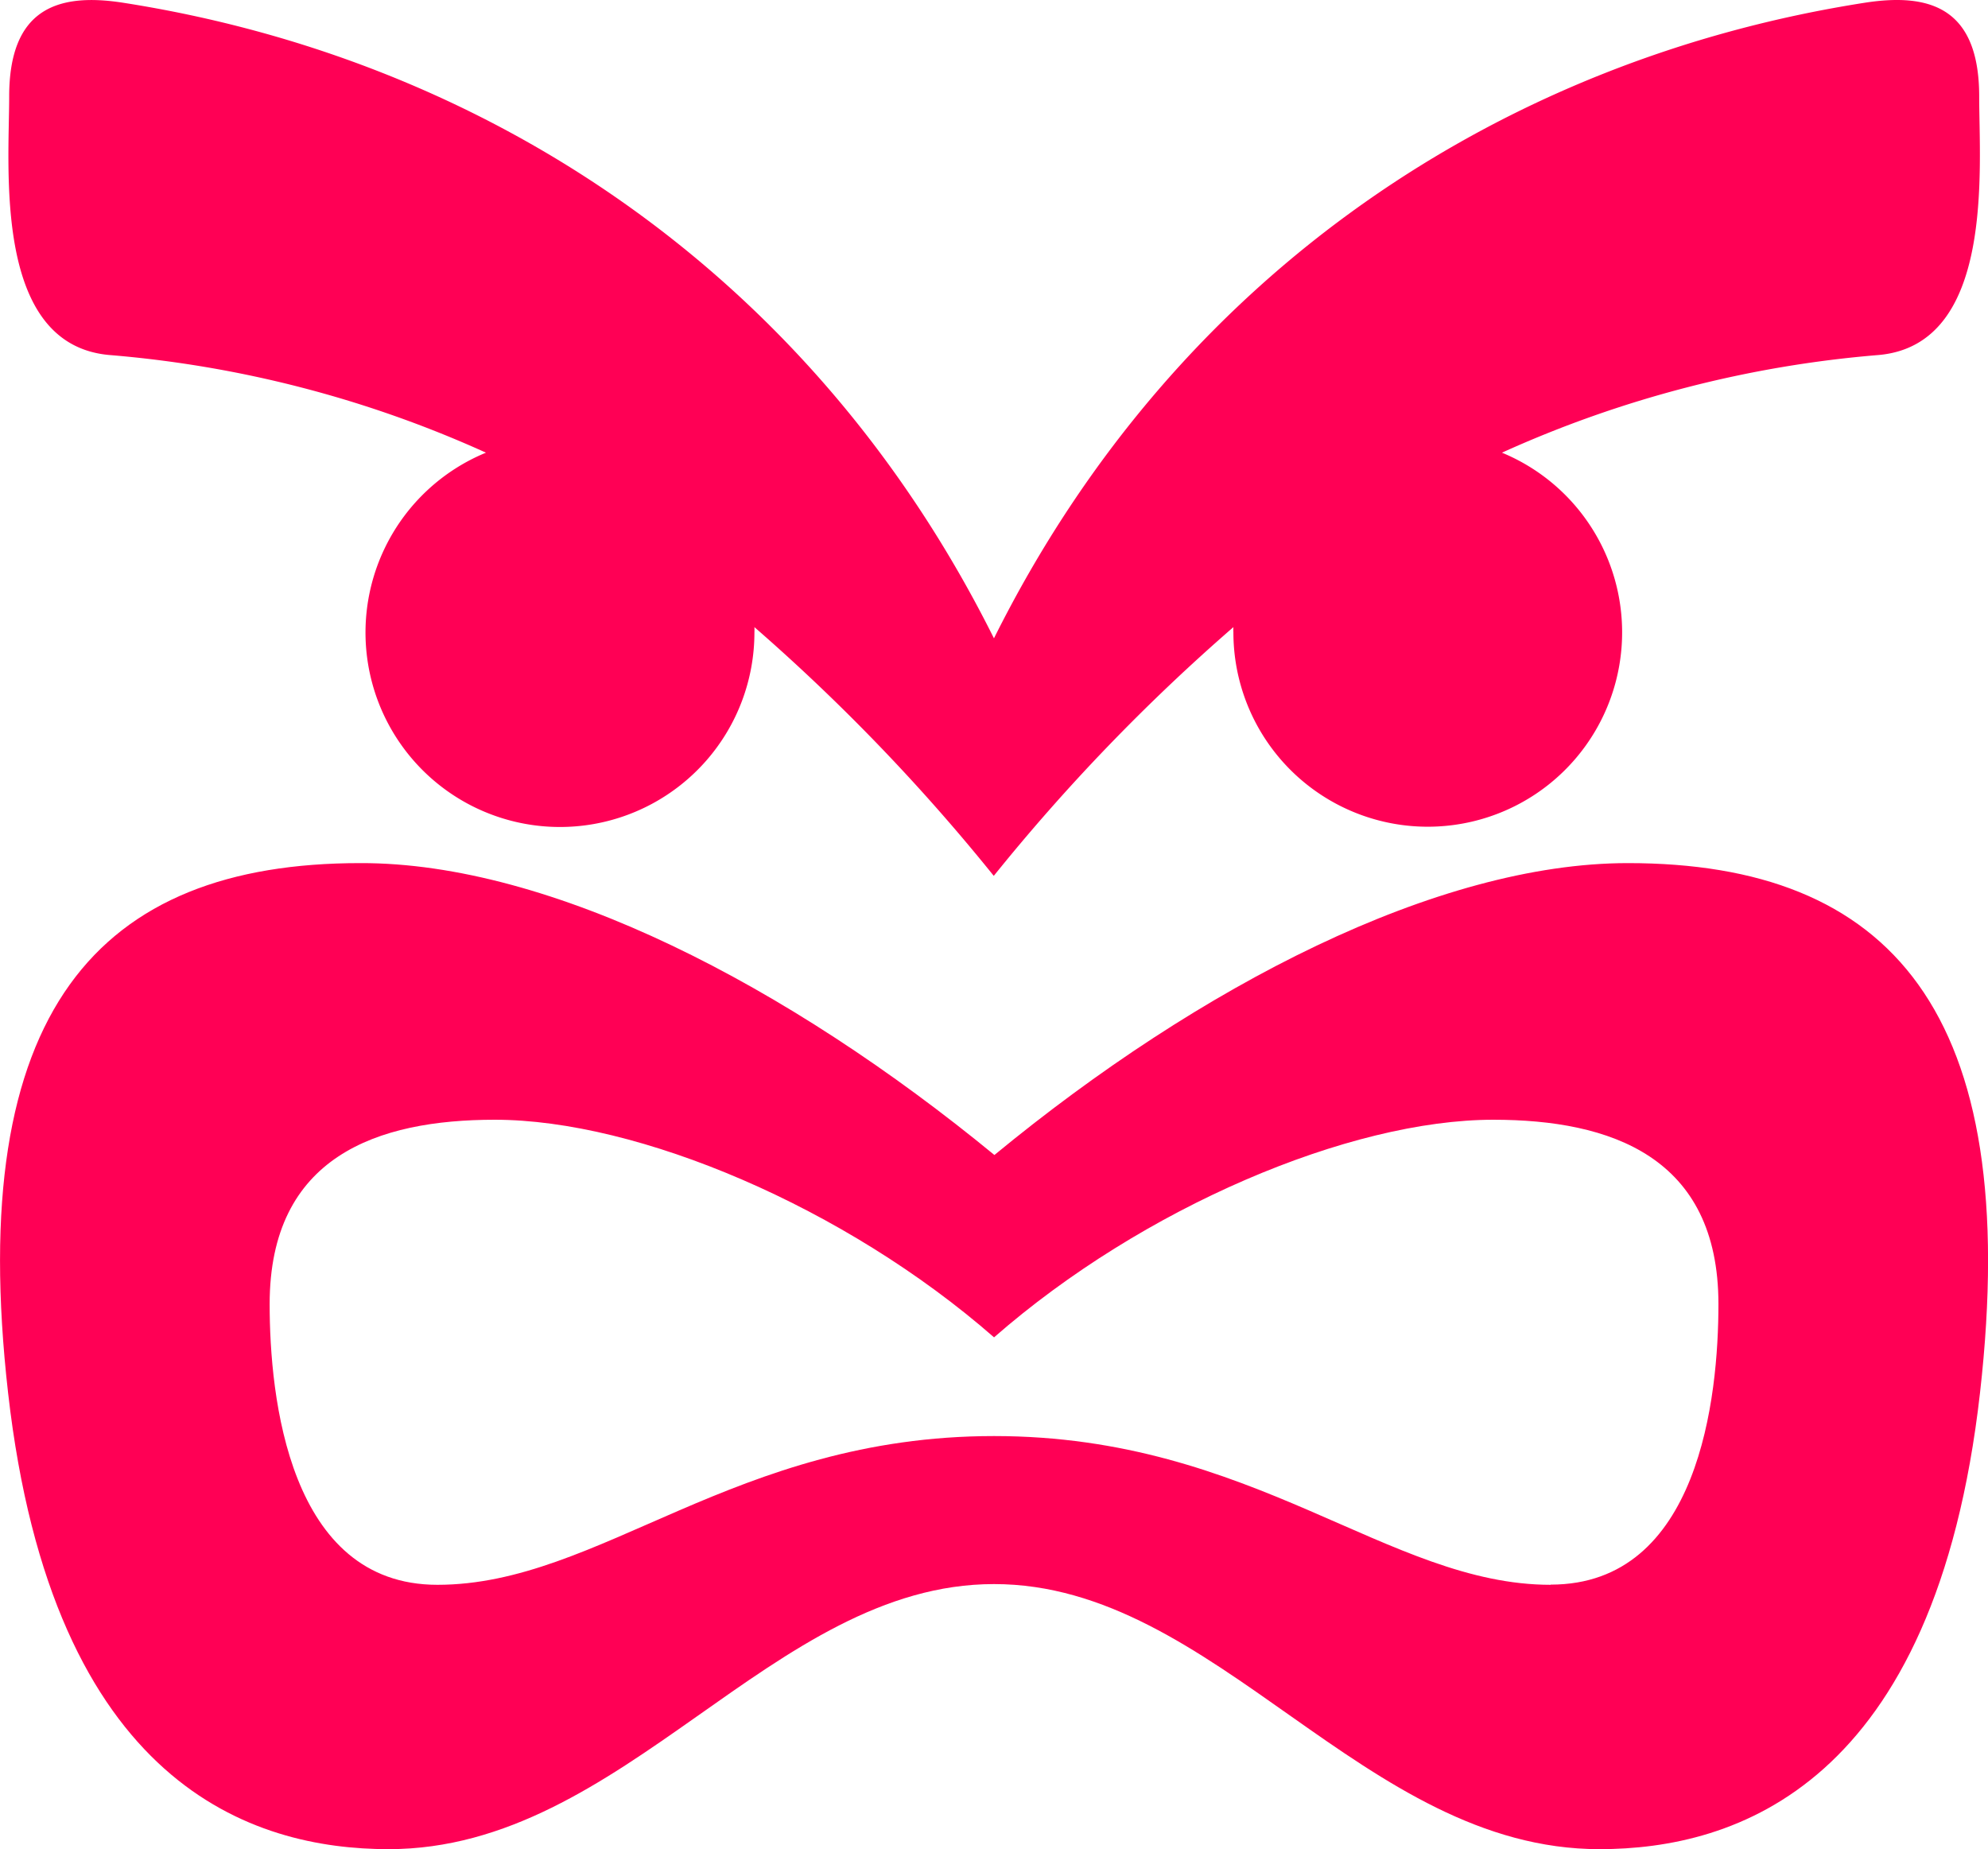 <svg xmlns="http://www.w3.org/2000/svg" viewBox="0 0 216.53 201.39"><defs><style>.cls-1{fill:#f05;}</style></defs><g id="Layer_2" data-name="Layer 2"><g id="Layer_1-2" data-name="Layer 1"><path class="cls-1" d="M177.31,94c-20.75,0-46.62,13.36-69,31.79C85.85,107.34,60,93.94,39.23,94,10.72,94-3.84,110.07.88,151.69c4.86,42.86,26.68,49.7,41.45,49.7,25.72,0,41.74-28.87,65.94-28.87s40.22,28.87,65.94,28.87c14.77,0,36.59-6.84,41.45-49.7C220.38,110.07,205.82,94,177.31,94Zm-8.41,78.6c-17.73,0-32.28-16.2-60.63-16.2s-42.9,16.2-60.63,16.2c-16.19,0-18.27-20.47-18.27-30.57,0-16.11,11.78-20.08,24.52-20.08,15.62,0,38.15,9.51,54.38,23.7,16.23-14.19,38.76-23.7,54.38-23.7,12.74,0,24.52,4,24.52,20.08C187.17,152.11,185.09,172.58,168.9,172.58Z"/><path class="cls-1" d="M204.66,38.66A123.85,123.85,0,0,0,163.59,49.3a21.17,21.17,0,1,1-29.25,19.57,5.43,5.43,0,0,1,0-.57,211.62,211.62,0,0,0-26.1,27.09A212.93,212.93,0,0,0,82.17,68.3a5.43,5.43,0,0,1,0,.57A21.18,21.18,0,1,1,52.93,49.3,123.85,123.85,0,0,0,11.86,38.66C-.76,37.49,1,18.35,1,10.51,1,1,6.19-.83,13.42.3c39.05,6.1,74.79,29,94.84,69.22C128.31,29.3,164.05,6.4,203.1.3c7.23-1.13,12.47.65,12.47,10.21C215.57,18.35,217.28,37.49,204.66,38.66Z"/></g></g></svg>